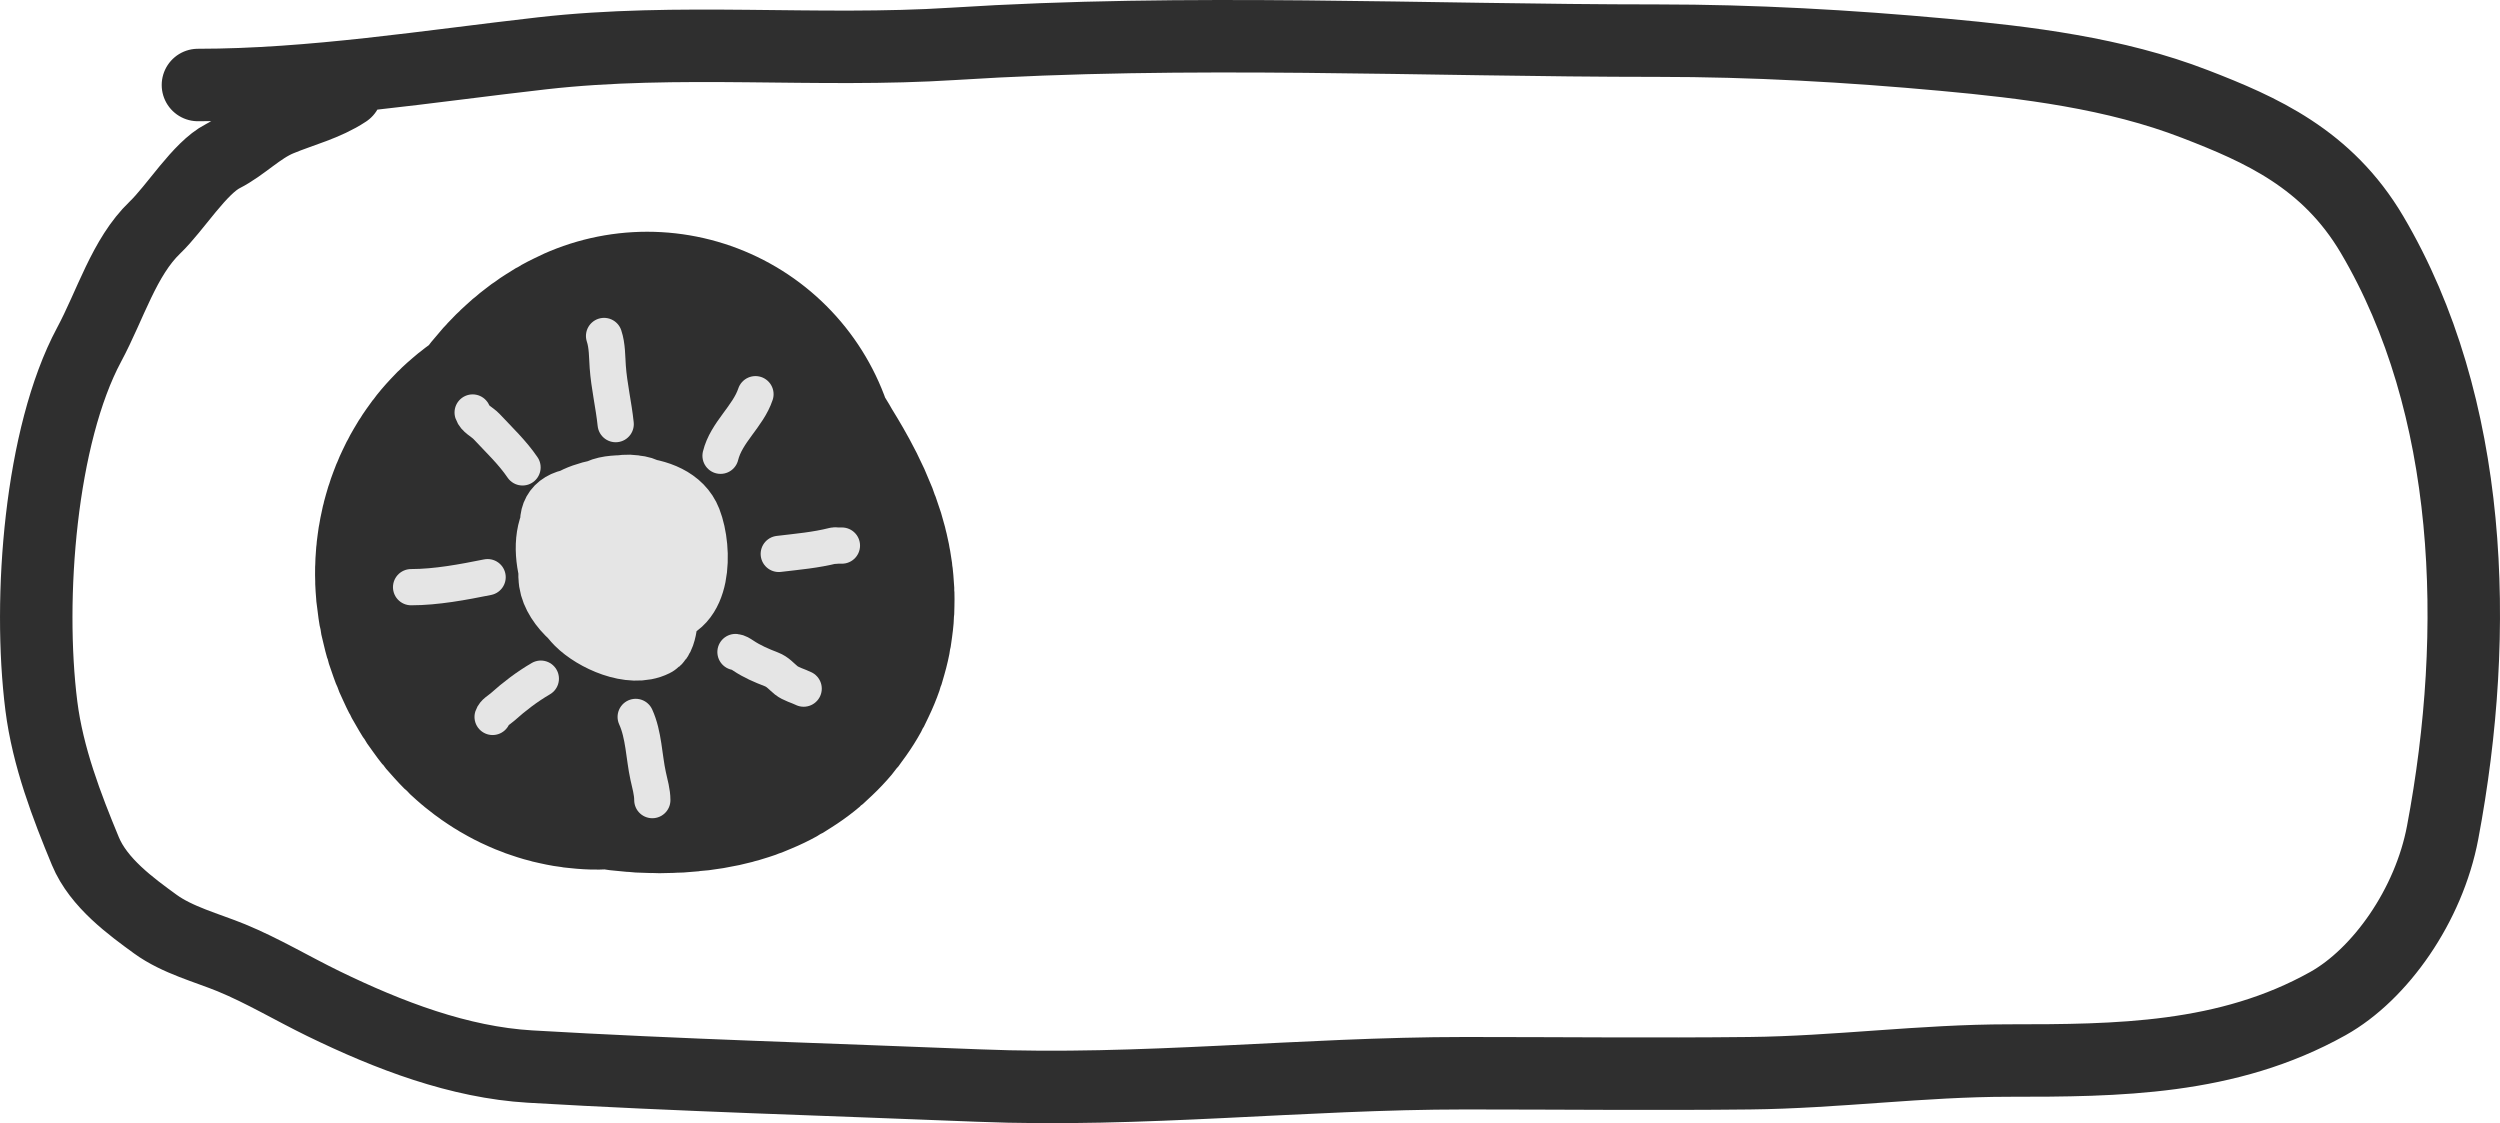 <svg width="69" height="31" viewBox="0 0 69 31" fill="none" xmlns="http://www.w3.org/2000/svg">
<path d="M5.463 2.346C8.609 2.346 11.822 1.827 14.959 1.472C18.732 1.044 22.534 1.451 26.315 1.21C32.802 0.796 39.266 1.122 45.752 1.122C48.394 1.122 51.01 1.27 53.643 1.511C55.929 1.72 58.375 2.017 60.581 2.871C62.394 3.571 64.23 4.378 65.468 6.474C68.249 11.186 68.472 17.382 67.417 22.977C67.037 24.993 65.692 26.892 64.252 27.698C61.473 29.253 58.428 29.271 55.445 29.271C53.057 29.271 50.681 29.595 48.294 29.621C45.674 29.65 43.053 29.621 40.433 29.621C35.952 29.621 31.49 30.144 27.003 29.961C22.879 29.793 18.749 29.679 14.629 29.437C12.679 29.322 10.741 28.584 8.921 27.698C8.07 27.283 7.253 26.792 6.386 26.435C5.721 26.162 4.895 25.948 4.284 25.503C3.63 25.026 2.723 24.374 2.357 23.492C1.844 22.256 1.318 20.888 1.141 19.48C0.767 16.506 1.116 12.021 2.459 9.514C3.05 8.413 3.425 7.096 4.276 6.28C4.836 5.744 5.509 4.636 6.152 4.308C6.702 4.028 7.156 3.538 7.713 3.308C8.329 3.052 8.99 2.893 9.552 2.521" stroke="#2F2F2F" stroke-width="2" stroke-linecap="round"/>
<path d="M17.408 16.101C16.814 16.013 16.69 14.486 17.408 14.598C18.202 14.722 17.355 17.002 16.502 17.002C15.97 17.002 15.398 15.893 15.872 15.266C16.162 14.881 18.317 14.244 18.542 14.765C18.617 14.939 19.866 16.694 19.096 16.985C18.691 17.139 17.712 17.139 17.308 16.985C15.87 16.441 16.974 13.788 17.862 13.396" stroke="#2F2F2F" stroke-width="14" stroke-linecap="round"/>
<path d="M17.8 13.679C17.323 13.332 16.353 13.755 15.956 14.061C15.414 14.48 15.311 15.306 15.311 15.932C15.311 16.549 16.07 17.268 16.668 17.348C17.417 17.448 17.456 16.301 17.537 15.813C17.623 15.295 17.873 14.677 17.445 14.272C17.037 13.887 16.379 13.845 15.851 13.93C13.998 14.226 17.905 18.031 18.037 15.695C18.072 15.076 18.247 14.788 17.8 14.391C17.195 13.853 16.267 14.454 16.029 15.069C15.701 15.915 16.299 16.525 17.102 16.525C17.862 16.525 18.274 16.774 18.274 15.958C18.274 15.477 18.401 15.024 18.037 14.68C17.711 14.372 16.868 14.43 16.496 14.575C15.889 14.811 15.145 15.335 15.337 16.103C15.486 16.7 16.613 16.986 17.148 16.986C18.048 16.986 18.402 15.236 18.248 14.483C18.135 13.931 17.99 13.561 17.418 13.561C16.72 13.561 16.319 13.573 16.088 14.331C15.633 15.827 16.725 16.762 18.156 16.762C19.195 16.762 19.223 15.184 18.92 14.404C18.516 13.365 16.561 13.489 15.811 13.943C14.765 14.575 15.331 16.426 16.022 17.117C16.442 17.538 17.419 17.993 18.037 17.684C18.315 17.545 18.205 16.818 18.446 16.577C18.685 16.338 18.52 15.475 18.393 15.22" stroke="#E5E5E5" stroke-width="2" stroke-linecap="round"/>
<path d="M16.993 11.706C16.938 11.177 16.812 10.657 16.774 10.125C16.754 9.844 16.762 9.542 16.672 9.273" stroke="#E5E5E5" stroke-linecap="round"/>
<path d="M17.545 19.787C17.769 20.275 17.774 20.892 17.889 21.417C17.936 21.631 18.004 21.862 18.004 22.083" stroke="#E5E5E5" stroke-linecap="round"/>
<path d="M21.494 15.288C22.013 15.226 22.508 15.184 23.009 15.058" stroke="#E5E5E5" stroke-linecap="round"/>
<path d="M23.1 15.058H23.237" stroke="#E5E5E5" stroke-linecap="round"/>
<path d="M13.458 15.93C12.775 16.067 12.041 16.206 11.346 16.206" stroke="#E5E5E5" stroke-linecap="round"/>
<path d="M14.422 12.9C14.141 12.486 13.774 12.142 13.435 11.778C13.304 11.637 13.105 11.566 13.045 11.385" stroke="#E5E5E5" stroke-linecap="round"/>
<path d="M19.887 12.579C20.045 11.932 20.647 11.493 20.851 10.88" stroke="#E5E5E5" stroke-linecap="round"/>
<path d="M14.927 18.731C14.547 18.953 14.197 19.22 13.871 19.512C13.776 19.596 13.636 19.665 13.596 19.787" stroke="#E5E5E5" stroke-linecap="round"/>
<path d="M20.299 17.996C20.379 18.004 20.445 18.05 20.511 18.093C20.758 18.258 21.012 18.367 21.288 18.473C21.473 18.545 21.56 18.665 21.699 18.777C21.829 18.881 22.035 18.933 22.181 19.006" stroke="#E5E5E5" stroke-linecap="round"/>
</svg>
